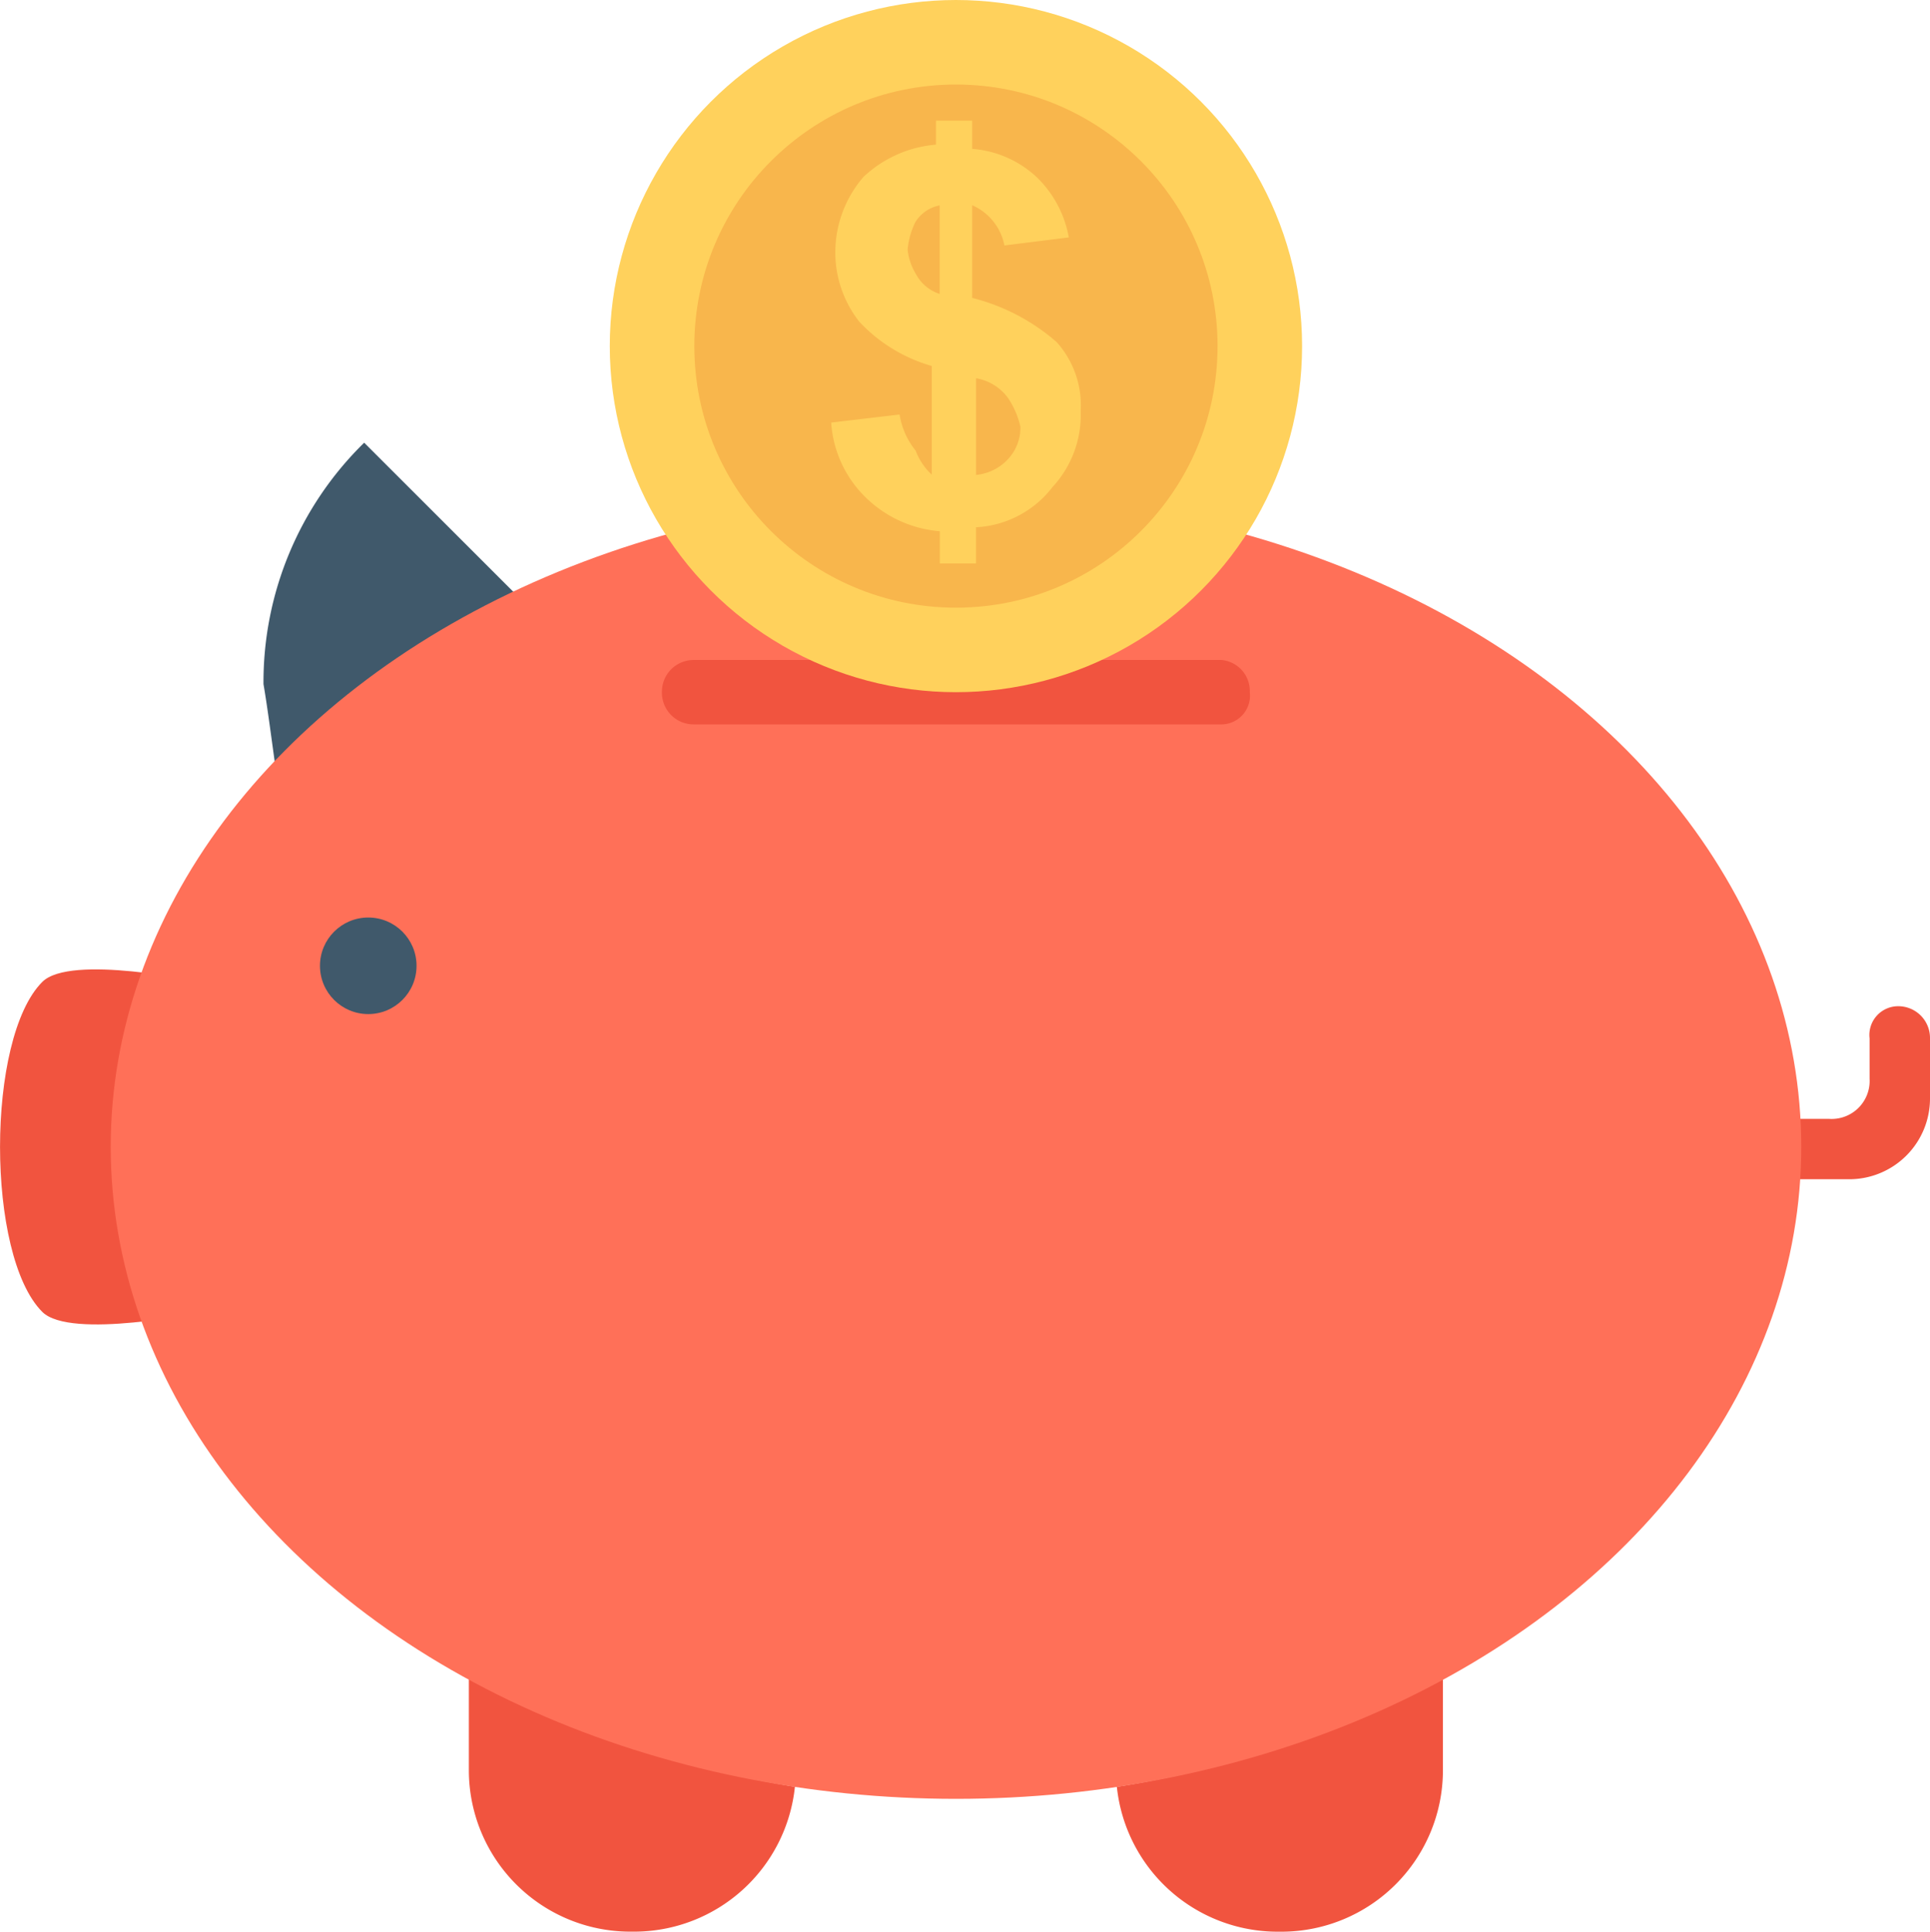 <svg xmlns="http://www.w3.org/2000/svg" viewBox="-654.509 916.149 40.25 40.291">
  <defs>
    <style>
      .cls-1 {
        fill: #f1543f;
      }

      .cls-2 {
        fill: #40596b;
      }

      .cls-3 {
        fill: #ff7058;
      }

      .cls-4 {
        fill: #ffd15c;
      }

      .cls-5 {
        fill: #f8b64c;
      }
    </style>
  </defs>
  <g id="piggy-bank" transform="translate(-654.77 916.149)">
    <g id="Group_299" data-name="Group 299" transform="translate(10.04 20.985)">
      <path id="Path_191" data-name="Path 191" class="cls-1" d="M441.412,261.9v.839a.793.793,0,0,1-.839.839h-3.022v1.259h3.442a1.684,1.684,0,0,0,1.679-1.679V261.9a.662.662,0,0,0-.672-.672h0A.6.6,0,0,0,441.412,261.9Z" transform="translate(-412.201 -261.225)"/>
      <path id="Path_192" data-name="Path 192" class="cls-1" d="M128.791,437.988a3.372,3.372,0,0,1-3.358,3.022h-.084a3.368,3.368,0,0,1-3.358-3.358v-1.931A22.379,22.379,0,0,0,128.791,437.988Z" transform="translate(-121.992 -421.704)"/>
    </g>
    <path id="Path_193" data-name="Path 193" class="cls-2" d="M68.955,121.739a17.876,17.876,0,0,1,6.463-2.182L70.8,114.94a6.985,6.985,0,0,0-2.1,5.036C68.787,120.48,68.871,121.151,68.955,121.739Z" transform="translate(-62.944 -105.706)"/>
    <g id="Group_300" data-name="Group 300" transform="translate(0.261 20.22)">
      <path id="Path_194" data-name="Path 194" class="cls-1" d="M1.143,251.965c-1.175,1.175-1.175,5.708,0,6.883.588.588,3.358,0,3.358,0v-6.883C4.416,251.965,1.73,251.378,1.143,251.965Z" transform="translate(-0.261 -251.704)"/>
      <path id="Path_195" data-name="Path 195" class="cls-1" d="M297.019,435.722v1.931a3.368,3.368,0,0,1-3.358,3.358h-.084a3.372,3.372,0,0,1-3.358-3.022A21.633,21.633,0,0,0,297.019,435.722Z" transform="translate(-266.927 -420.939)"/>
    </g>
    <ellipse id="Ellipse_49" data-name="Ellipse 49" class="cls-3" cx="17.628" cy="13.598" rx="17.628" ry="13.598" transform="translate(2.57 10.325)"/>
    <circle id="Ellipse_50" data-name="Ellipse 50" class="cls-2" cx="1.007" cy="1.007" r="1.007" transform="translate(6.934 19.138)"/>
    <path id="Path_196" data-name="Path 196" class="cls-1" d="M183.815,171.363h-11a.662.662,0,0,0-.672.672h0a.662.662,0,0,0,.672.672h11a.6.6,0,0,0,.588-.672h0A.649.649,0,0,0,183.815,171.363Z" transform="translate(-158.078 -157.597)"/>
    <circle id="Ellipse_51" data-name="Ellipse 51" class="cls-4" cx="7.219" cy="7.219" r="7.219" transform="translate(12.978 0)"/>
    <circle id="Ellipse_52" data-name="Ellipse 52" class="cls-5" cx="5.456" cy="5.456" r="5.456" transform="translate(14.741 1.763)"/>
    <path id="Path_197" data-name="Path 197" class="cls-4" d="M217.795,38.231a1.582,1.582,0,0,1-.336-.755l-1.427.168a2.4,2.4,0,0,0,.755,1.595,2.5,2.5,0,0,0,1.511.672v.672h.755v-.755a2.147,2.147,0,0,0,1.595-.839,2.216,2.216,0,0,0,.588-1.595,1.975,1.975,0,0,0-.5-1.427,4.245,4.245,0,0,0-1.763-.923V33.111a1.154,1.154,0,0,1,.672.839l1.343-.168a2.31,2.31,0,0,0-.672-1.259,2.213,2.213,0,0,0-1.343-.588v-.588h-.755v.5a2.5,2.5,0,0,0-1.511.672,2.413,2.413,0,0,0-.588,1.511,2.344,2.344,0,0,0,.5,1.511,3.321,3.321,0,0,0,1.511.923v2.266A1.291,1.291,0,0,1,217.795,38.231Zm1.259-1.511a1.036,1.036,0,0,1,.672.42,1.777,1.777,0,0,1,.252.588.953.953,0,0,1-.252.672,1.036,1.036,0,0,1-.672.336Zm-1.259-2.182a1.193,1.193,0,0,1-.168-.5,1.556,1.556,0,0,1,.168-.588.771.771,0,0,1,.5-.336v1.847A.86.86,0,0,1,217.795,34.538Z" transform="translate(-198.437 -28.83)"/>
  </g>
</svg>
